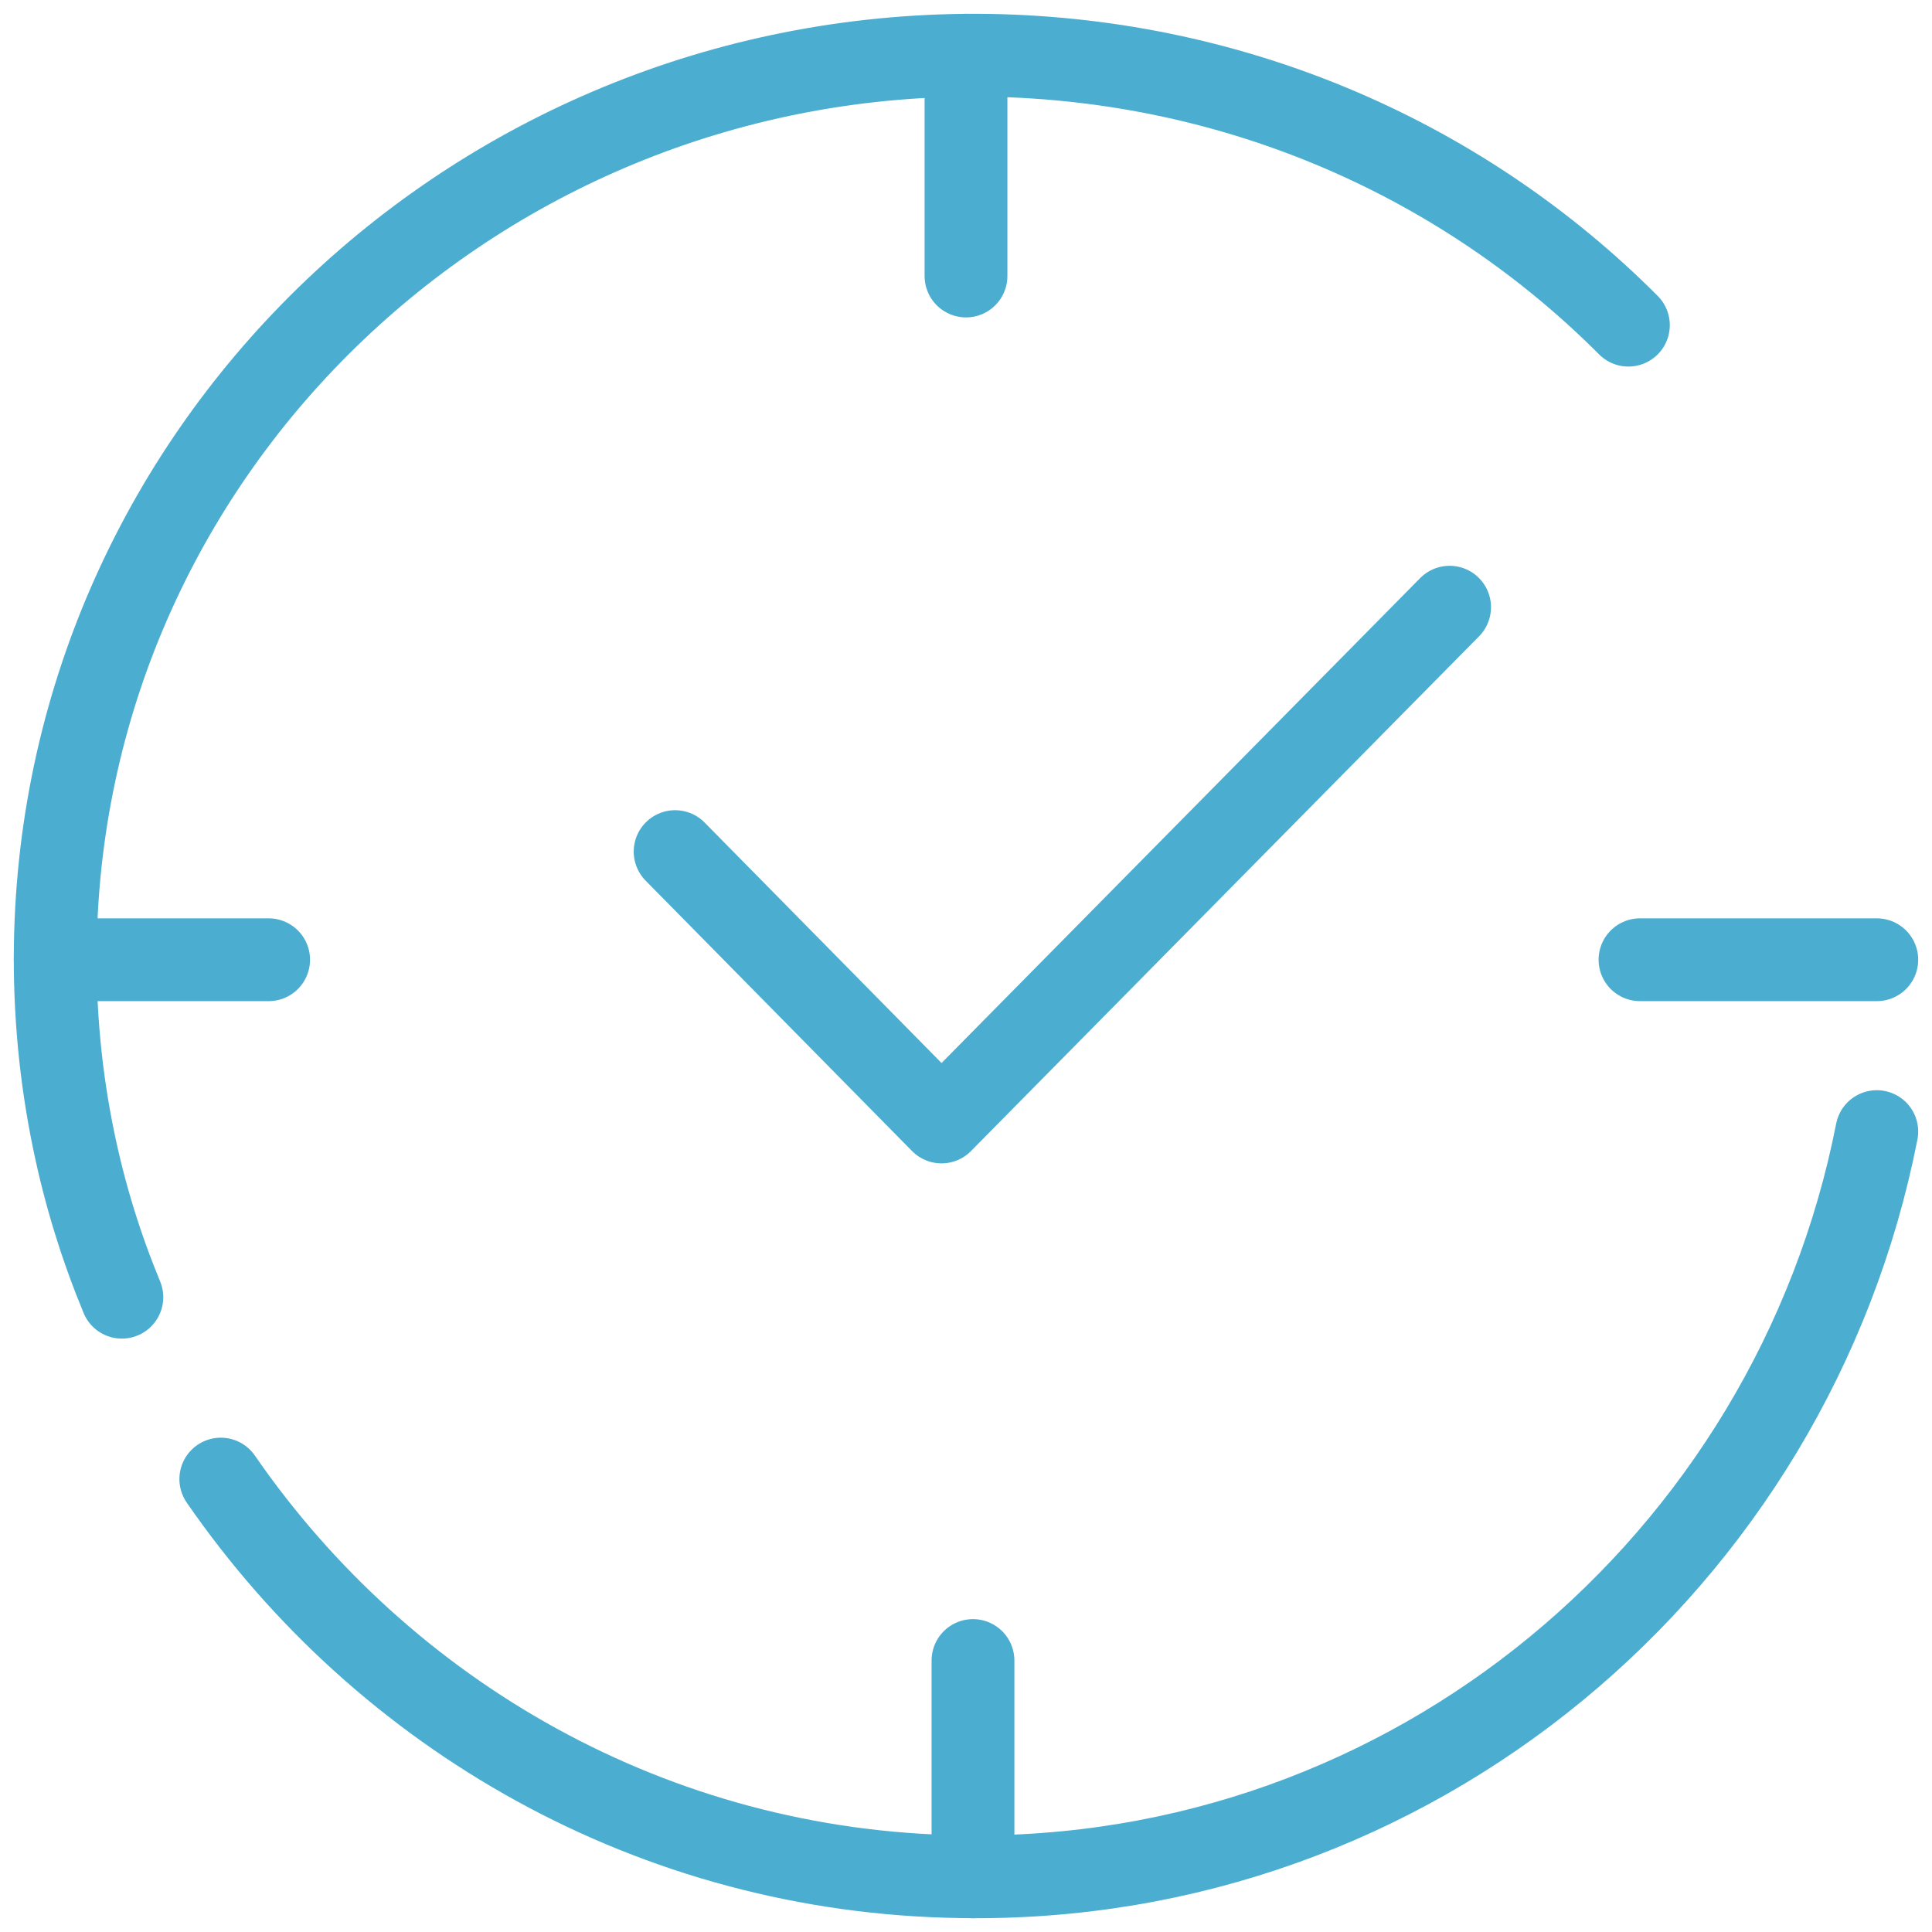<?xml version="1.0" encoding="UTF-8"?>
<svg width="70px" height="70px" viewBox="0 0 70 70" version="1.1" xmlns="http://www.w3.org/2000/svg" xmlns:xlink="http://www.w3.org/1999/xlink">
    <!-- Generator: Sketch 59.1 (86144) - https://sketch.com -->
    <title>short</title>
    <desc>Created with Sketch.</desc>
    <g id="Page-1" stroke="none" stroke-width="1" fill="none" fill-rule="evenodd" stroke-linecap="round" stroke-linejoin="round">
        <g id="01-HomePage-02" transform="translate(-1087, -2238)" stroke="#4BAED0" stroke-width="3">
            <g id="short" transform="translate(1089, 2240)">
                <path d="M2.415,45 C1.668,43.191 1.077,41.305 0.666,39.303 C0.196,37.032 -0.035,34.646 0.004,32.221 C0.302,14.13 15.444,-0.266 33.827,0.004 C42.914,0.158 51.09,3.853 57,9.781" id="Path"></path>
                <path d="M66,39 C62.928,54.629 49.15,66.271 32.817,65.995 C21.68,65.837 11.909,60.154 6,51.59" id="Path"></path>
                <line x1="33" y1="0" x2="33" y2="8" id="Path"></line>
                <path d="M33.253,58.164 L33.253,66 M7.733,32.773 L0,32.773 M66,32.773 L57.42,32.773 M22.461,28.855 L32.113,38.651 L50.522,20" id="Stroke-3287"></path>
            </g>
        </g>
    </g>
</svg>